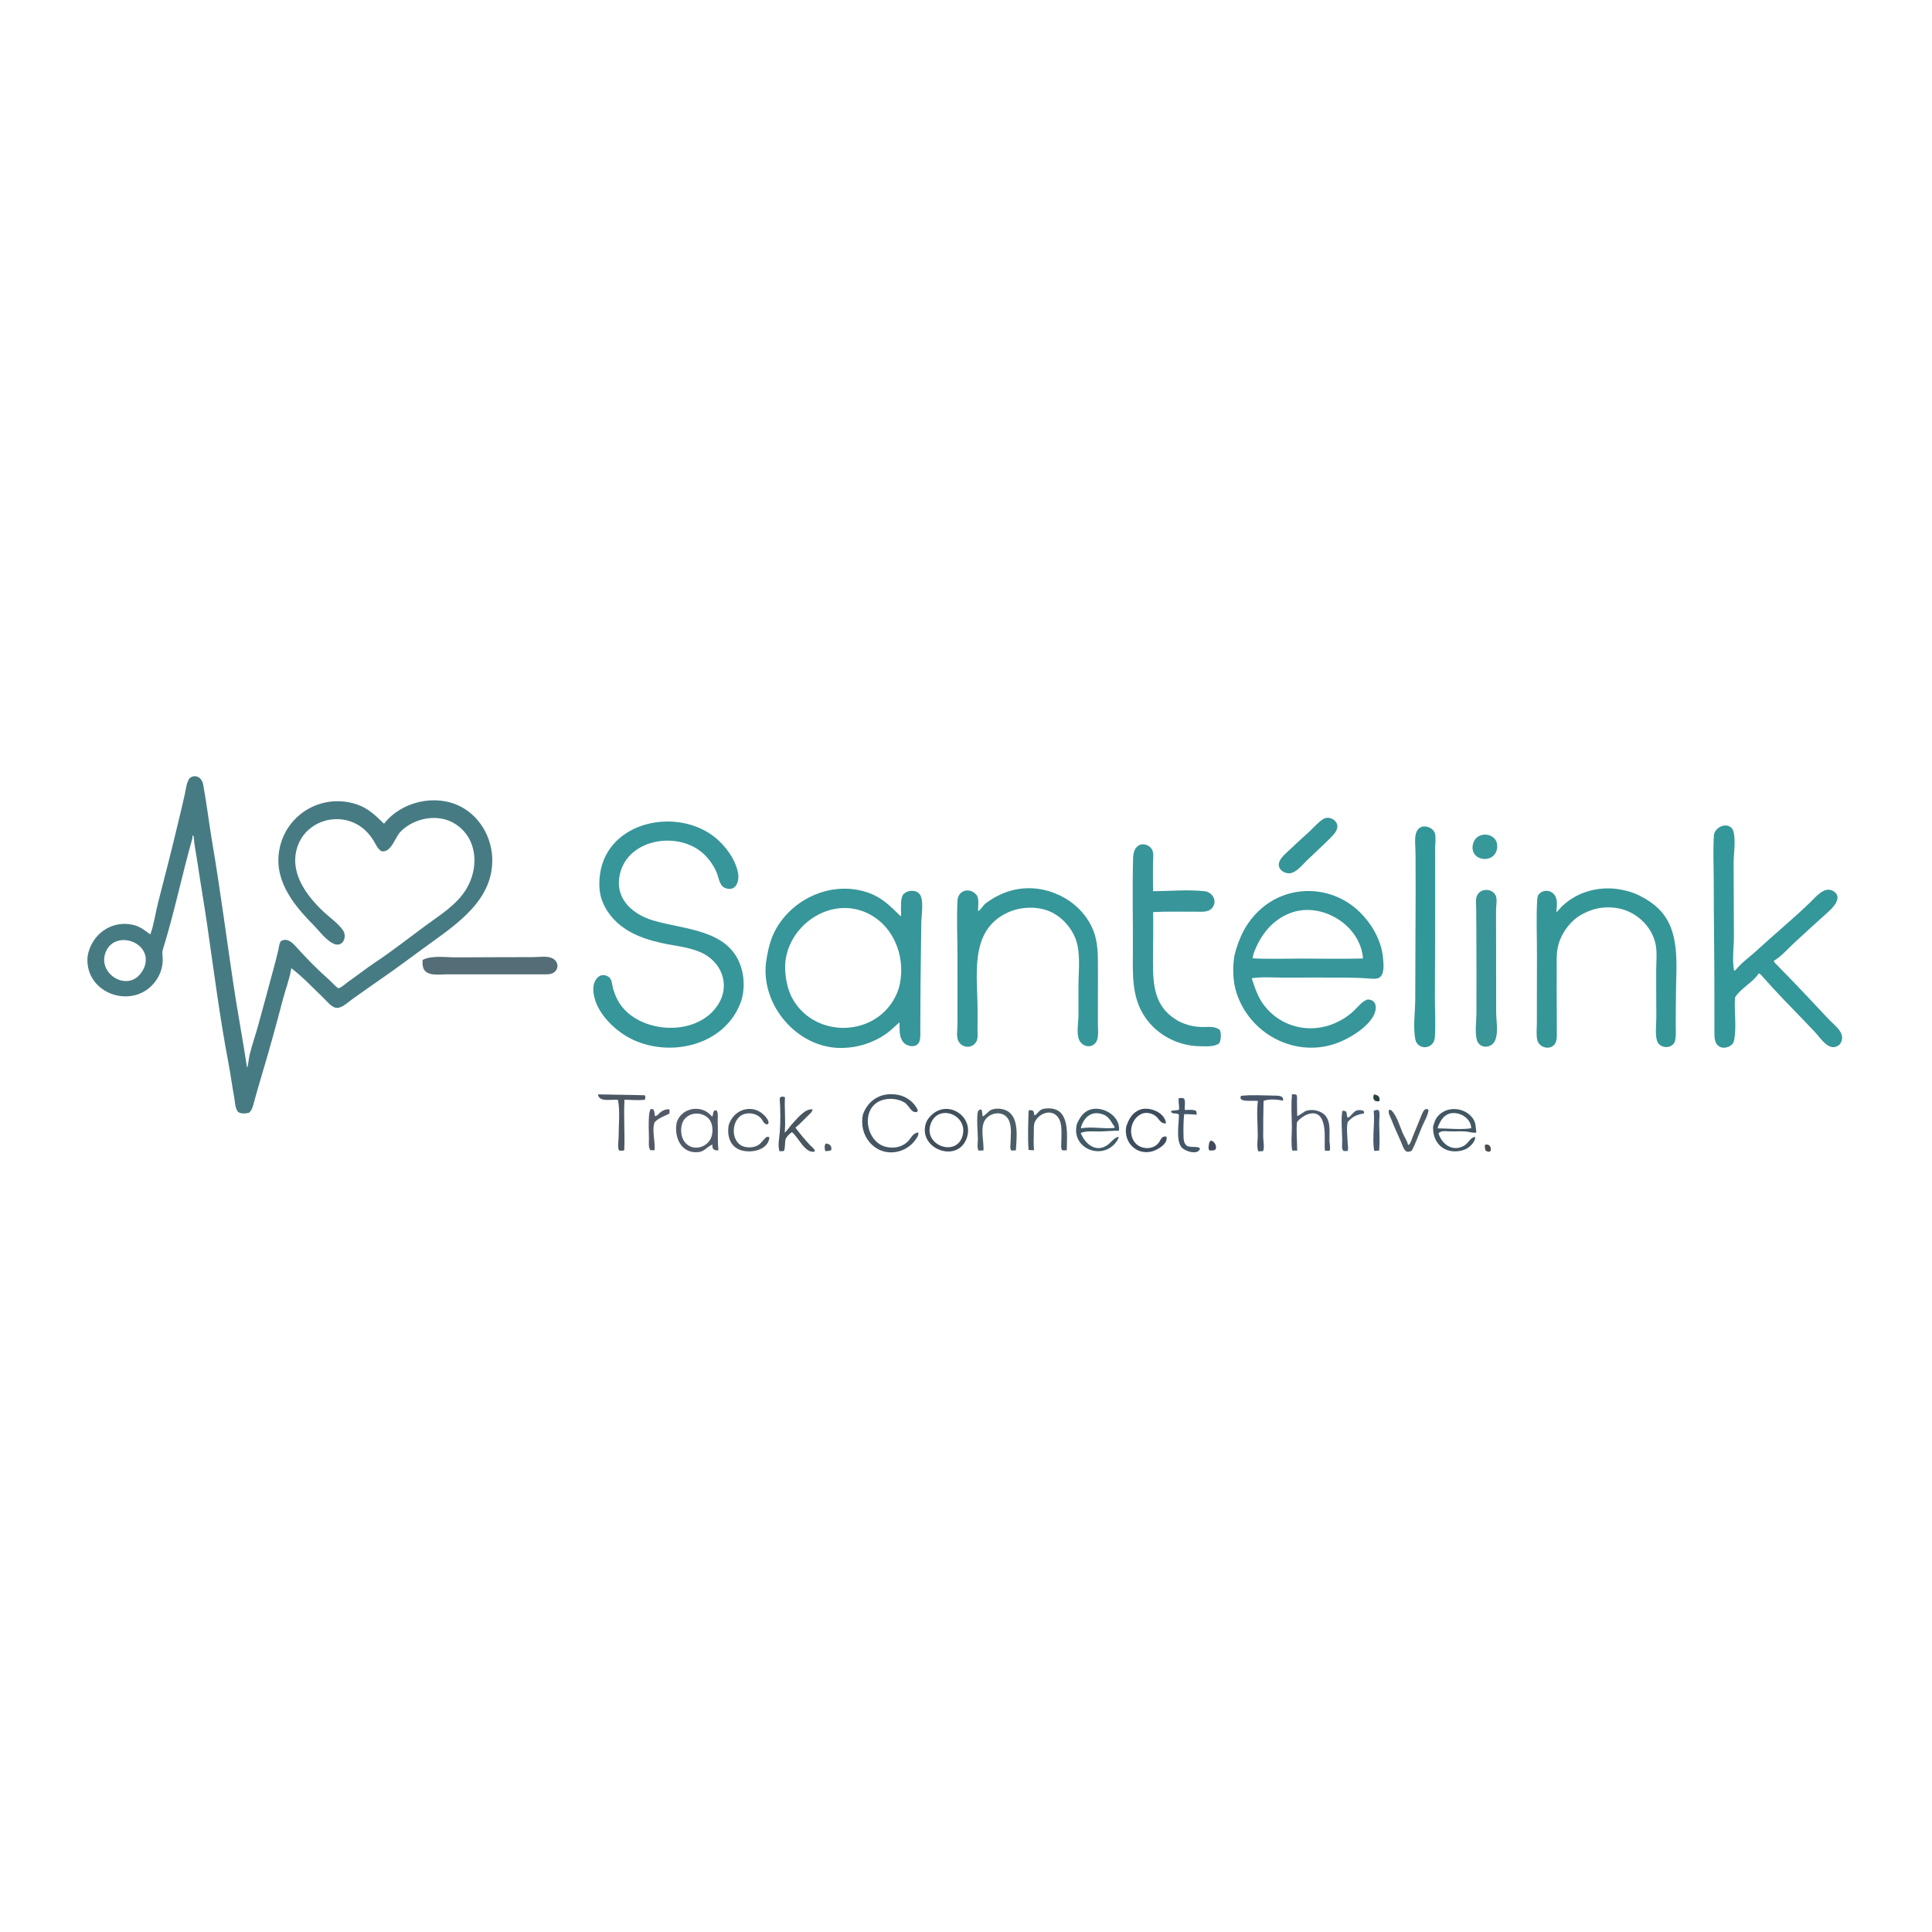 <svg xmlns="http://www.w3.org/2000/svg"
shape-rendering="geometricPrecision"
width="4000" height="4000" viewBox="0 0 705 705">

<path d="
M 31.941 349.1
C 33.193 341.04 40.692 335.505 48.849 337.549
C 51.194 338.137 52.952 339.596 54.855 340.976
C 56.17 337.41 56.696 333.243 57.647 329.535
C 60.128 319.862 62.641 310.198 64.932 300.478
C 65.785 296.859 66.702 293.262 67.482 289.626
C 67.877 287.784 68.047 285.548 69.161 283.987
C 71.343 282.264 73.67 283.779 74.123 286.199
C 75.431 293.189 76.239 300.293 77.432 307.307
C 80.379 324.635 82.621 342.104 85.225 359.487
C 86.699 369.326 88.556 379.106 90.054 388.93
C 90.069 389.103 90.001 389.518 90.155 389.44
C 90.391 389.322 90.53 388.355 90.56 388.143
C 90.733 386.934 90.884 385.735 91.178 384.547
C 92.017 381.163 93.195 377.845 94.125 374.482
C 96.123 367.258 98.058 360.021 100.013 352.787
C 100.548 350.806 101.066 348.805 101.527 346.805
C 101.783 345.696 101.852 344.386 102.498 343.43
C 105.193 341.784 107.432 344.82 109.055 346.589
C 112.459 350.301 115.986 353.91 119.782 357.225
C 121.034 358.319 122.092 359.712 123.482 360.635
C 124.649 360.393 126.196 358.844 127.197 358.151
C 130.467 355.886 133.602 353.383 136.911 351.182
C 143.121 347.052 149.023 342.406 155.012 337.968
C 160.432 333.952 166.633 330.292 170.193 324.35
C 174.836 316.598 174.318 306.02 166.232 300.729
C 160.098 296.716 151.188 298.338 146.159 303.49
C 144.075 305.624 142.817 311.232 139.213 310.622
C 137.817 309.846 137.077 307.957 136.253 306.65
C 135.106 304.831 133.704 303.181 131.971 301.897
C 123.772 295.82 111.491 299.378 108.419 309.353
C 105.599 318.511 111.821 326.815 118.121 332.749
C 120.355 334.852 123.402 336.9 125.132 339.437
C 126.807 341.892 125.086 345.835 121.791 344.384
C 118.915 343.117 116.389 339.555 114.207 337.356
C 106.655 329.743 99.434 320.477 102.163 308.976
C 105.146 296.401 118.225 289.368 130.427 293.604
C 134.489 295.014 137.126 297.697 140.147 300.574
C 146.412 292.487 158.818 289.623 167.946 294.245
C 174.803 297.716 179.172 305.014 179.594 312.622
C 180.452 328.092 167.013 336.996 156.005 344.952
C 150.496 348.934 145.092 353.063 139.488 356.916
C 135.778 359.467 132.116 362.093 128.436 364.688
C 126.903 365.769 124.95 367.786 122.934 367.79
C 121.096 367.794 119.173 365.222 117.957 364.068
C 114.186 360.49 110.428 356.419 106.29 353.292
C 105.689 357.216 104.176 361.071 103.168 364.914
C 100.74 374.174 98.191 383.479 95.425 392.644
C 94.516 395.657 93.662 398.692 92.821 401.724
C 92.418 403.181 92.098 405.135 90.805 406.079
C 89.512 406.365 87.994 406.514 86.86 405.73
C 85.742 404.392 85.761 401.996 85.451 400.329
C 84.683 396.193 84.147 392.015 83.36 387.881
C 80.153 371.042 77.981 353.886 75.516 336.919
C 74.479 329.779 73.223 322.676 72.18 315.537
C 71.789 312.856 71.252 310.18 70.892 307.503
C 70.831 307.054 70.832 305.021 70.41 304.898
C 70.078 304.802 70.276 305.577 70.209 305.916
C 66.376 319.378 63.584 333.166 59.422 346.515
C 59.03 347.774 59.449 349.386 59.377 350.701
C 59.23 353.411 58.357 355.855 56.748 358.05
C 48.836 368.845 30.802 362.797 31.941 349.1 Z
M 38.352 348.046
C 35.994 355.556 46.354 361.791 51.32 355.238
C 51.99 354.354 52.582 353.361 52.891 352.29
C 55.453 343.389 41.21 338.944 38.352 348.046 Z"
opacity="1" fill="rgb(71,123,131)" fill-rule="evenodd" />
<path d="
M 154.22 350.283
C 157.534 348.525 162.856 349.372 166.502 349.356
C 175.836 349.315 185.17 349.262 194.504 349.264
C 196.599 349.264 199.723 348.723 201.631 349.714
C 203.476 350.672 204.063 352.871 202.607 354.448
C 201.524 355.619 199.877 355.556 198.396 355.554
C 195.931 355.551 193.466 355.552 191.001 355.555
C 181.668 355.566 172.335 355.525 163.002 355.539
C 160.051 355.543 154.949 356.463 154.29 352.558
C 154.16 351.788 154.16 351.06 154.22 350.283 Z"
opacity="1" fill="rgb(84,109,119)" fill-rule="evenodd" />
<path d="
M 216.501 360.617
C 216.557 357.839 218.756 354.441 221.977 356.396
C 223.398 357.259 223.32 359.352 223.731 360.769
C 224.557 363.613 225.807 366.221 227.862 368.39
C 236.404 377.405 254.885 377.721 262.004 366.625
C 266.714 359.285 263.22 350.694 255.473 347.404
C 250.89 345.457 245.93 345.139 241.123 344.05
C 233.343 342.29 225.948 339.225 221.499 332.24
C 220.38 330.483 219.484 328.496 219.076 326.443
C 218.585 323.968 218.602 321.365 218.964 318.873
C 221.776 299.485 247.19 294.507 260.905 305.56
C 264.781 308.683 268.366 313.568 269.313 318.538
C 269.889 321.562 268.532 325.595 264.583 324.029
C 262.638 323.257 262.331 320.597 261.699 318.889
C 260.725 316.256 258.988 313.74 256.968 311.791
C 247.596 302.751 227.811 306.027 225.937 320.465
C 224.887 328.551 231.272 333.757 238.282 335.868
C 249.682 339.303 265.84 339.023 270.349 352.685
C 270.956 354.523 271.297 356.512 271.362 358.446
C 271.444 360.852 271.15 363.373 270.325 365.646
C 264.503 381.678 244.099 386.217 229.965 378.904
C 223.663 375.644 216.348 368.313 216.501 360.617 Z"
opacity="1" fill="rgb(55,150,154)" fill-rule="evenodd" />
<path d="
M 218.219 399.342
C 223.904 399.491 229.585 399.497 235.27 399.672
C 235.606 400.1 235.458 400.785 235.343 401.292
C 232.952 401.613 230.292 401.326 227.883 401.286
C 227.532 407.434 228.067 413.617 227.795 419.761
C 227.24 419.93 226.605 419.866 226.024 419.886
C 225.186 419.207 225.746 416.101 225.741 415.032
C 225.719 410.594 226.317 405.724 225.505 401.356
C 223.157 401.043 218.523 402.341 218.219 399.342 Z"
opacity="1" fill="rgb(77,87,100)" fill-rule="evenodd" />
<path d="
M 236.956 406.096
C 237.081 405.651 237.181 405.21 237.32 404.769
C 238.967 404.274 238.714 405.992 238.997 407.266
C 239.832 407.29 240.358 406.409 240.943 405.917
C 241.827 405.173 243.086 404.664 244.246 404.803
C 244.365 405.388 244.382 405.798 244.228 406.383
C 242.299 407.361 240.476 407.865 238.893 409.492
C 237.764 412.516 239.189 416.529 238.854 419.696
C 238.303 419.792 237.834 419.706 237.282 419.688
C 236.529 418.578 236.821 416.784 236.801 415.495
C 236.753 412.417 236.548 409.151 236.956 406.096 Z"
opacity="1" fill="rgb(83,89,103)" fill-rule="evenodd" />
<path d="
M 246.947 409.583
C 248.196 405.627 252.492 403.746 256.392 405.004
C 257.245 405.278 258.044 405.786 258.74 406.339
C 258.952 406.507 259.813 407.515 260.009 407.393
C 260.28 406.491 260.098 404.775 261.533 405.247
C 262.198 406.458 261.826 408.155 261.899 409.499
C 262.084 412.905 261.756 416.334 262.175 419.717
C 260.744 419.996 259.706 419.305 259.988 417.672
C 258.159 418.289 257.145 420.148 255.006 420.4
C 248.604 421.155 245.845 415.016 246.947 409.583 Z
M 248.901 410.054
C 248.124 412.525 248.571 415.75 250.579 417.505
C 253.59 420.137 258.413 418.464 259.611 414.832
C 260.304 412.73 260.108 409.733 258.502 408.094
C 255.681 405.216 250.196 405.932 248.901 410.054 Z"
opacity="0.996" fill="rgb(82,91,106)" fill-rule="evenodd" />
<path d="
M 265.903 410.575
C 267.106 406.752 270.575 404.127 274.715 404.756
C 276.812 405.074 278.555 406.383 279.792 408.052
C 280.199 408.601 280.939 409.924 280.011 410.299
C 278.742 410.351 278.329 408.702 277.561 407.929
C 276.128 406.486 273.907 405.963 271.943 406.427
C 266.702 407.665 266.22 416.752 271.406 418.386
C 273.184 418.946 275.627 418.73 277.122 417.551
C 278.154 416.737 278.704 415.566 279.831 414.849
C 280.595 414.877 280.301 414.751 280.765 415.07
C 280.264 420.045 273.272 421.041 269.626 419.439
C 266.173 417.922 265.272 413.985 265.903 410.575 Z"
opacity="1" fill="rgb(76,89,98)" fill-rule="evenodd" />
<path d="
M 279.473 351.604
C 280.13 347.025 281.025 342.564 283.431 338.516
C 290.242 327.058 304.666 321.216 317.32 325.929
C 322.088 327.705 325.129 330.902 328.667 334.357
C 328.978 333.987 328.738 332.602 328.763 332.105
C 328.856 330.249 328.594 328.229 329.48 326.53
C 331.113 324.545 335.129 324.384 336.09 327.234
C 337.01 329.965 336.203 334.126 336.18 336.997
C 336.105 346.665 335.893 356.327 335.865 366.001
C 335.856 369.001 335.85 372.001 335.825 375.001
C 335.812 376.614 336.013 378.4 335.513 379.958
C 334.659 382.62 330.921 381.977 329.552 380.228
C 327.938 378.168 328.358 375.492 328.242 373.054
C 326.561 374.455 325.054 376.081 323.242 377.325
C 318.56 380.542 313.194 382.262 307.508 382.406
C 291.4 382.814 277.871 367.367 279.473 351.604 Z
M 286.876 349.076
C 286.266 352.07 286.459 355.262 287.029 358.244
C 287.508 360.747 288.419 363.274 289.789 365.433
C 297.926 378.263 317.494 378.279 325.672 365.541
C 326.985 363.495 327.916 361.274 328.393 358.886
C 330.479 348.428 325.686 336.874 315.385 332.726
C 303.141 327.796 289.409 336.631 286.876 349.076 Z"
opacity="1" fill="rgb(54,150,153)" fill-rule="evenodd" />
<path d="
M 284.531 401.113
C 284.482 400.036 285.742 399.959 286.441 400.46
C 286.186 404.672 286.752 408.966 286.354 413.161
C 286.412 413.693 288.307 410.943 288.696 410.545
C 290.489 408.707 293.62 404.362 296.535 404.827
C 296.327 405.878 295.526 406.431 294.787 407.155
C 293.309 408.604 291.852 410.17 290.262 411.493
C 291.912 413.698 293.669 415.812 295.549 417.827
C 296.064 418.378 297.558 419.393 297.292 420.221
C 293.761 421.053 291.338 414.912 288.991 413.131
C 287.939 413.833 287.203 414.569 286.648 415.715
C 286.357 417.092 286.578 418.622 286.109 419.95
C 285.562 420.147 285.018 420.028 284.461 420.129
C 283.695 418.076 284.423 415.072 284.569 412.917
C 284.833 409.037 284.813 404.986 284.531 401.113 Z"
opacity="1" fill="rgb(72,86,95)" fill-rule="evenodd" />
<path d="
M 300.969 418.081
C 301.051 417.828 301.132 417.575 301.214 417.321
C 302.656 417.222 303.735 418.201 303.286 419.753
C 302.564 419.979 301.917 420.059 301.16 420.063
C 300.955 419.36 300.886 418.812 300.969 418.081 Z"
opacity="1" fill="rgb(77,89,98)" fill-rule="evenodd" />
<path d="
M 314.926 406.581
C 316.992 400.969 322.06 398.359 327.926 399.569
C 330.205 400.039 332.608 401.53 333.935 403.452
C 334.368 404.079 335.117 404.917 334.74 405.71
C 332.448 406.425 331.83 403.331 329.987 402.262
C 327.523 400.832 324.178 400.574 321.504 401.584
C 313.857 404.472 315.927 416.718 323.256 418.485
C 326.006 419.149 329.028 418.675 331.134 416.675
C 332.486 415.392 333.022 413.411 335.104 413.259
C 335.297 414.241 334.53 415.273 333.977 416.032
C 332.32 418.31 329.75 419.898 326.964 420.358
C 319.014 421.672 313.142 414.143 314.926 406.581 Z"
opacity="1" fill="rgb(68,85,99)" fill-rule="evenodd" />
<path d="
M 337.978 409.572
C 338.326 408.612 339.054 407.761 339.761 407.048
C 345.786 400.964 355.72 407.414 352.702 415.47
C 349.228 424.745 334.54 419.04 337.978 409.572 Z
M 339.467 410.587
C 337.277 418.137 349.05 422.18 351.222 414.513
C 353.464 406.596 341.847 402.384 339.467 410.587 Z"
opacity="1" fill="rgb(65,79,90)" fill-rule="evenodd" />
<path d="
M 349.433 328.096
C 350.09 324.626 354.001 323.871 356.258 326.486
C 357.458 327.876 356.838 330.816 356.903 332.495
C 357.988 331.94 358.682 330.394 359.716 329.621
C 362.929 327.217 366.487 325.459 370.429 324.633
C 381.593 322.294 393.782 328.134 398.547 338.566
C 400.722 343.328 400.642 348.29 400.651 353.411
C 400.664 360.272 400.648 367.134 400.626 373.996
C 400.619 376.337 401.285 379.934 398.864 381.333
C 397.002 382.408 394.741 381.45 393.831 379.575
C 392.696 377.237 393.533 372.982 393.542 370.419
C 393.554 366.943 393.542 363.467 393.537 359.991
C 393.53 355.035 394.228 349.543 393.124 344.678
C 391.837 339.006 387.062 333.646 381.436 331.987
C 378.506 331.123 375.403 331.034 372.398 331.535
C 370.38 331.872 368.486 332.547 366.678 333.501
C 353.703 340.348 356.724 356.266 356.724 368.5
C 356.724 371 356.723 373.5 356.708 376
C 356.701 377.272 356.924 378.83 356.318 380.002
C 354.802 382.929 350.562 382.476 349.523 379.407
C 348.997 377.85 349.379 375.624 349.382 373.995
C 349.389 370.162 349.398 366.328 349.394 362.495
C 349.388 357.995 349.378 353.495 349.389 348.995
C 349.407 342.071 349.001 335.002 349.433 328.096 Z"
opacity="1" fill="rgb(53,151,153)" fill-rule="evenodd" />
<path d="
M 356.842 405.52
C 357.686 404.779 357.241 404.92 358.073 404.849
C 358.468 405.41 358.407 406.604 358.537 407.281
C 358.63 407.78 360.929 405.395 361.355 405.165
C 363.215 404.158 366.089 404.462 367.843 405.566
C 371.969 408.163 370.92 415.579 370.719 419.77
C 370.16 419.824 369.594 419.804 369.033 419.848
C 368.427 419.191 368.761 417.536 368.771 416.673
C 368.802 414.08 369.283 410.813 367.966 408.462
C 365.984 404.923 360.516 405.928 359.04 409.483
C 357.827 412.404 359.069 416.73 358.877 419.825
C 358.272 419.802 357.662 419.813 357.057 419.837
C 356.474 418.836 356.835 416.874 356.828 415.73
C 356.806 412.424 356.293 408.776 356.842 405.52 Z"
opacity="1" fill="rgb(75,93,101)" fill-rule="evenodd" />
<path d="
M 375.342 405.387
C 375.441 405.291 375.54 405.196 375.639 405.101
C 377.462 405.093 377.126 405.659 377.477 407.052
C 378.669 406.48 379.127 405.08 380.481 404.7
C 381.216 404.494 382.234 404.431 383.003 404.461
C 390.691 404.754 389.242 414.571 389.288 419.739
C 388.729 419.801 388.173 419.735 387.612 419.77
C 387.018 419.183 387.291 417.215 387.287 416.407
C 387.276 413.772 387.759 410.022 386.12 407.758
C 383.798 404.55 379.388 406.109 377.769 409.121
C 377.17 410.234 377.256 411.409 377.26 412.632
C 377.268 414.938 377.056 417.443 377.343 419.728
C 376.666 419.715 375.999 419.712 375.327 419.617
C 375.002 414.931 375.2 410.08 375.342 405.387 Z"
opacity="1" fill="rgb(73,90,101)" fill-rule="evenodd" />
<path d="
M 392.989 410.085
C 394.164 407.52 395.531 405.37 398.502 404.733
C 402.964 403.778 408.951 407.48 408.319 412.62
C 405.923 412.548 403.421 412.88 401 412.882
C 398.797 412.884 396.461 412.607 394.367 413.423
C 395.832 417.175 399.543 420.599 403.714 418.094
C 405.476 417.036 406.069 415.445 408.146 414.777
C 408.235 415.424 407.783 416.006 407.458 416.535
C 402.319 423.786 390.576 419.094 392.989 410.085 Z
M 394.51 411.164
C 394.487 411.354 394.465 411.545 394.442 411.735
C 398.367 410.975 402.669 412.055 406.66 411.577
C 406.926 411.124 406.273 410.58 406.045 410.188
C 405.141 408.637 404.219 407.252 402.426 406.627
C 398.41 405.226 395.69 407.526 394.51 411.164 Z"
opacity="0.996" fill="rgb(65,90,103)" fill-rule="evenodd" />
<path d="
M 410.975 411.085
C 411.869 408.388 413.19 405.939 416.043 404.906
C 419.396 403.692 425.119 405.911 425.485 409.921
C 423.386 410.11 423.119 408.38 421.661 407.221
C 420.364 406.191 418.135 405.729 416.581 406.458
C 411.023 409.062 411.473 418.35 418.124 418.931
C 419.787 419.077 421.546 418.49 422.643 417.203
C 423.765 415.886 423.557 414.598 425.597 414.701
C 426.471 417.345 422.281 419.703 420.241 420.196
C 414.532 421.575 409.909 416.663 410.975 411.085 Z"
opacity="1" fill="rgb(62,77,93)" fill-rule="evenodd" />
<path d="
M 413.487 312.609
C 413.64 311.061 414.029 309.501 415.415 308.571
C 417.146 307.41 419.786 308.479 420.526 310.304
C 421.074 311.655 420.744 313.568 420.738 315.002
C 420.723 318.404 420.696 321.808 420.751 325.209
C 426.915 325.166 433.474 324.534 439.599 325.217
C 442.183 325.505 444.085 328.232 442.748 330.701
C 441.501 333.004 438.923 332.681 436.692 332.693
C 431.399 332.722 426.084 332.546 420.8 332.823
C 420.896 338.87 420.735 344.949 420.732 351.002
C 420.728 359.362 421.217 367.043 428.99 371.98
C 431.792 373.76 434.934 374.609 438.242 374.755
C 440.552 374.857 443.166 374.256 445.09 375.811
C 445.773 377.063 445.511 379.344 444.987 380.639
C 443.265 382.091 440.01 381.801 437.899 381.777
C 429.982 381.686 422.431 377.823 417.908 371.272
C 412.886 363.998 413.349 355.454 413.395 347.02
C 413.458 335.57 413.146 324.046 413.487 312.609 Z"
opacity="1" fill="rgb(56,150,154)" fill-rule="evenodd" />
<path d="
M 427.311 405.432
C 427.829 405.111 430.078 405.235 430.247 404.851
C 430.371 403.463 429.896 402.088 430.158 400.693
C 430.545 400.7 431.637 400.542 431.99 400.87
C 432.775 401.601 432.13 404.087 432.378 405.051
C 433.611 405.048 435.464 404.773 436.528 405.422
C 436.569 405.865 436.631 406.322 436.738 406.754
C 435.187 406.707 433.645 406.484 432.099 406.579
C 431.838 409.245 431.805 411.964 431.877 414.646
C 431.911 415.909 431.967 417.129 432.99 418.015
C 434.063 418.945 437.323 418.069 437.887 419.115
C 437.214 421.755 431.943 420.047 430.908 418.33
C 429.126 415.374 430.224 410.089 430.19 406.765
C 429.315 405.802 427.569 406.946 427.311 405.432 Z"
opacity="0.996" fill="rgb(67,87,104)" fill-rule="evenodd" />
<path d="
M 441.016 418.635
C 441.168 417.813 441.044 416.687 441.85 416.227
C 443.133 416.247 444.453 418.692 443.306 419.644
C 442.703 419.809 442.096 419.826 441.474 419.86
C 441.009 419.449 441.01 419.243 441.016 418.635 Z"
opacity="1" fill="rgb(67,73,94)" fill-rule="evenodd" />
<path d="
M 450.472 348.598
C 452.066 342.217 454.66 336.768 459.551 332.184
C 469.598 322.767 485.203 322.87 495.336 332.037
C 500.314 336.54 504.194 343.085 504.705 349.857
C 504.852 351.808 505.256 355.103 503.586 356.554
C 502.698 357.327 500.919 357.178 499.843 357.086
C 496.902 356.834 493.951 356.769 491 356.743
C 483.667 356.679 476.332 356.722 468.999 356.738
C 464.982 356.747 460.73 356.374 456.754 356.961
C 457.974 360.58 458.948 363.86 461.356 366.964
C 467.556 374.96 478.16 377.341 487.305 373.287
C 489.755 372.201 492.108 370.668 494.052 368.821
C 495.546 367.402 496.985 365.405 499.002 364.728
C 502.742 364.727 502.443 368.552 501.131 370.812
C 498.818 374.796 494.016 377.88 489.936 379.773
C 474.566 386.903 456.512 378.352 451.272 362.479
C 449.825 358.093 449.727 353.133 450.472 348.598 Z
M 457.421 348.058
C 457.304 348.604 457.189 349.15 457.063 349.694
C 462.836 350.032 468.717 349.787 474.502 349.792
C 482.112 349.8 489.76 349.964 497.366 349.751
C 496.488 337.682 482.593 329.208 471.514 332.936
C 464.396 335.332 459.846 341.239 457.421 348.058 Z"
opacity="1" fill="rgb(54,150,153)" fill-rule="evenodd" />
<path d="
M 452.91 399.864
C 456.889 399.464 461.014 399.737 465.01 399.793
C 466.373 399.813 468.499 399.718 468.189 401.643
C 466.195 401.196 462.985 400.945 461.088 401.723
C 460.955 406.145 460.946 410.57 460.952 415
C 460.954 416.342 461.515 418.898 460.869 420.063
C 460.304 420.086 459.738 420.089 459.175 420.138
C 458.522 418.574 458.958 416.252 458.962 414.568
C 458.974 410.397 458.482 405.839 459.013 401.722
C 457.308 401.601 455.566 401.851 453.874 401.538
C 452.906 401.358 452.272 400.822 452.91 399.864 Z"
opacity="1" fill="rgb(72,86,106)" fill-rule="evenodd" />
<path d="
M 466.816 314.521
C 467.466 312.644 469.761 310.952 471.145 309.599
C 473.358 307.436 475.686 305.41 477.949 303.302
C 479.524 301.835 481.102 299.945 482.948 298.82
C 484.496 297.877 486.717 298.653 487.62 300.159
C 488.794 302.115 487.143 304.085 485.833 305.417
C 482.967 308.33 479.894 311.063 476.966 313.913
C 475.383 315.454 473.75 317.582 471.649 318.427
C 469.283 319.378 465.821 317.397 466.816 314.521 Z"
opacity="1" fill="rgb(54,149,152)" fill-rule="evenodd" />
<path d="
M 471.416 400.084
C 471.416 399.828 471.416 399.572 471.416 399.316
C 471.647 399.324 472.912 399.217 473.135 399.613
C 473.404 400.091 473.286 401.285 473.282 401.833
C 473.27 403.604 473.339 405.368 473.351 407.134
C 473.446 407.612 475.914 405.595 476.543 405.38
C 478.603 404.675 481.215 405.115 482.935 406.435
C 485.794 408.629 485.064 413.077 485.13 416.303
C 485.148 417.171 485.607 419.11 485.166 419.871
C 485.091 419.999 483.749 419.916 483.542 419.929
C 483.321 418.966 483.392 417.988 483.399 417.007
C 483.421 413.411 483.865 405.013 477.784 406.432
C 477.042 406.605 476.283 406.971 475.649 407.385
C 474.771 407.959 473.941 408.634 473.285 409.453
C 472.948 412.836 473.357 416.466 473.348 419.87
C 472.743 419.857 472.133 419.893 471.535 419.816
C 471.049 417.15 471.402 414.21 471.405 411.504
C 471.408 407.734 471.061 403.835 471.416 400.084 Z"
opacity="1" fill="rgb(76,89,108)" fill-rule="evenodd" />
<path d="
M 489.819 405.341
C 491.802 405.33 491.169 405.871 491.601 407.483
C 491.793 407.78 491.77 407.977 492.159 407.714
C 493.53 406.785 494.091 405.021 496.001 405.09
C 496.961 405.124 497.951 405.086 497.736 406.304
C 495.28 406.703 493.397 407.431 491.779 409.482
C 491.269 411.754 491.706 414.658 491.769 416.994
C 491.794 417.913 492.116 419.167 491.74 420.022
C 491.259 420.032 490.78 420.02 490.3 420.011
C 489.458 419.433 489.779 417.446 489.781 416.495
C 489.788 412.865 489.272 408.922 489.819 405.341 Z"
opacity="1" fill="rgb(74,92,109)" fill-rule="evenodd" />
<path d="
M 501.352 399.373
C 502.834 399.542 503.698 400.228 503.348 401.809
C 501.616 402.184 500.701 401.159 501.352 399.373 Z"
opacity="1" fill="rgb(38,67,63)" fill-rule="evenodd" />
<path d="
M 501.279 405.384
C 501.697 405.142 503.037 404.615 503.265 405.496
C 503.581 406.72 503.256 408.498 503.279 409.777
C 503.337 413.08 503.545 416.527 503.273 419.817
C 502.698 419.949 502.043 419.927 501.452 419.97
C 500.653 415.237 501.733 410.176 501.279 405.384 Z"
opacity="1" fill="rgb(71,89,109)" fill-rule="evenodd" />
<path d="
M 507.018 404.943
C 507.222 404.99 507.426 405.037 507.631 405.084
C 509.701 406.974 510.765 410.964 511.871 413.503
C 512.459 414.852 513.453 416.221 513.766 417.655
C 514.396 418.43 515.34 415.194 515.553 414.686
C 516.688 411.978 517.76 409.242 518.885 406.531
C 519.246 405.661 520.146 403.855 521.286 405.1
C 521.052 407.033 519.787 409.085 519.021 410.867
C 517.725 413.879 516.7 417.01 515.143 419.902
C 514.531 420.28 513.914 420.338 513.215 420.21
C 512.188 419.525 511.656 417.653 511.172 416.544
C 510.019 413.901 508.806 411.325 507.766 408.632
C 507.388 407.653 506.168 405.589 507.018 404.943 Z"
opacity="1" fill="rgb(76,91,101)" fill-rule="evenodd" />
<path d="
M 516.489 305.103
C 516.652 303.798 517.219 302.413 518.495 301.837
C 520.314 301.016 523.137 302.201 523.631 304.182
C 524.068 305.933 523.667 308.188 523.671 309.999
C 523.682 314.332 523.706 318.665 523.702 322.998
C 523.689 336.496 523.673 349.995 523.604 363.494
C 523.578 368.506 523.944 373.666 523.57 378.661
C 523.434 380.482 522.106 381.95 520.23 382.131
C 518.621 382.287 516.881 381.191 516.529 379.546
C 515.533 374.89 516.433 369.22 516.434 364.464
C 516.435 351.307 516.57 338.151 516.573 324.995
C 516.574 320.494 516.556 315.994 516.538 311.493
C 516.529 309.387 516.227 307.199 516.489 305.103 Z"
opacity="1" fill="rgb(50,151,153)" fill-rule="evenodd" />
<path d="
M 522.954 411.096
C 523.356 409.708 523.687 408.444 524.663 407.32
C 527.917 403.569 534.021 403.963 537.117 407.676
C 538.655 409.52 538.412 411.067 538.729 413.266
C 537.613 413.545 536.182 413.015 535.045 412.907
C 533.022 412.716 530.952 412.914 528.921 412.841
C 527.699 412.798 525.677 412.472 524.931 413.588
C 526.123 417.542 530.094 420.451 534.204 418.097
C 535.912 417.119 536.328 415.251 538.233 414.841
C 538.519 415.472 537.892 416.493 537.538 417.01
C 536.468 418.572 534.874 419.551 533.037 419.925
C 527.092 421.137 522.696 417.21 522.954 411.096 Z
M 524.966 410.555
C 524.703 411.207 524.839 410.814 524.612 411.749
C 528.512 411.753 533.015 412.313 536.853 411.711
C 536.818 407.711 531.849 405.157 528.461 406.532
C 526.715 407.241 525.709 408.917 524.966 410.555 Z"
opacity="0.996" fill="rgb(65,87,99)" fill-rule="evenodd" />
<path d="
M 537.39 308.592
C 538.236 302.567 547.136 303.593 546.293 309.546
C 545.468 315.382 536.577 314.384 537.39 308.592 Z"
opacity="1" fill="rgb(55,152,154)" fill-rule="evenodd" />
<path d="
M 538.871 327.042
C 540.095 323.715 545.376 324.071 546.022 327.568
C 546.276 328.941 545.936 330.494 545.92 331.885
C 545.888 334.757 545.925 337.631 545.929 340.504
C 545.942 350.17 545.97 359.836 545.96 369.502
C 545.957 373.351 547.818 381.45 542.284 381.951
C 540.824 382.084 539.303 380.973 538.918 379.533
C 538.142 376.627 538.742 372.875 538.755 369.882
C 538.799 359.923 538.768 349.96 538.737 340
C 538.728 337.188 538.707 334.376 538.674 331.564
C 538.658 330.199 538.393 328.343 538.871 327.042 Z"
opacity="1" fill="rgb(57,149,151)" fill-rule="evenodd" />
<path d="
M 541.805 417.803
C 543.482 417.16 544.454 418.722 543.81 420.185
C 543.2 420.378 542.692 420.206 542.143 419.906
C 541.831 419.19 541.81 418.577 541.805 417.803 Z"
opacity="1" fill="rgb(75,76,82)" fill-rule="evenodd" />
<path d="
M 560.946 328.104
C 561.023 327.548 561.116 327.044 561.357 326.534
C 563.018 324.374 566.308 324.634 567.578 327.095
C 568.448 328.78 568.076 331.031 567.913 332.826
C 568.019 332.961 569.746 330.924 570.027 330.664
C 571.317 329.468 572.803 328.326 574.327 327.449
C 579.187 324.653 584.973 323.633 590.51 324.454
C 593.173 324.848 595.885 325.623 598.298 326.824
C 600.789 328.064 603.006 329.501 605.027 331.422
C 613.385 339.365 611.605 352.109 611.571 362.505
C 611.559 366.201 611.503 369.895 611.475 373.59
C 611.458 375.704 611.724 378.036 611.16 380.089
C 609.998 382.986 605.393 382.617 604.614 379.65
C 603.923 377.017 604.414 373.681 604.404 370.97
C 604.385 365.312 604.338 359.654 604.355 353.997
C 604.366 350.799 604.784 347.322 604.056 344.18
C 602.589 337.846 597.067 332.756 590.728 331.491
C 587.806 330.907 584.556 330.986 581.687 331.816
C 579.942 332.321 578.274 333.046 576.713 333.975
C 572.71 336.36 569.466 340.978 568.477 345.537
C 567.859 348.386 568.094 351.5 568.054 354.4
C 567.987 359.269 568.061 364.13 568.075 369
C 568.083 371.499 568.073 373.999 568.088 376.498
C 568.096 377.862 568.225 379.422 567.542 380.663
C 566.01 383.45 561.646 382.439 560.971 379.518
C 560.524 377.584 560.805 375.354 560.813 373.382
C 560.827 369.753 560.824 366.125 560.819 362.497
C 560.813 357.997 560.829 353.497 560.848 348.997
C 560.878 342.058 560.517 335.03 560.946 328.104 Z"
opacity="1" fill="rgb(53,150,152)" fill-rule="evenodd" />
<path d="
M 625.432 304.605
C 626.04 301.151 631.671 299.544 632.626 303.68
C 633.407 307.064 632.607 311.513 632.613 314.997
C 632.628 323.831 632.685 332.666 632.717 341.5
C 632.732 345.494 631.982 350.308 632.79 354.199
C 633.031 354.453 634.323 352.827 634.602 352.538
C 636.545 350.519 638.896 348.835 640.957 346.933
C 647.425 340.965 654.252 335.375 660.576 329.251
C 662.56 327.33 665.718 323.302 668.897 325.111
C 672.447 327.131 669.33 330.776 667.362 332.541
C 663.173 336.298 659.018 340.083 654.887 343.904
C 652.522 346.092 650.039 348.976 647.282 350.629
C 647.369 351.259 648.211 351.872 648.641 352.339
C 649.918 353.73 651.289 355.045 652.604 356.401
C 657.527 361.476 662.341 366.668 667.188 371.816
C 669.62 374.399 674.032 377.202 671.402 381.051
C 667.755 384.387 664.578 379.081 662.391 376.73
C 657.341 371.298 652.053 366.099 647.035 360.637
C 645.805 359.299 644.598 357.938 643.373 356.596
C 643.005 356.192 642.331 355.244 641.772 355.208
C 639.563 358.581 635.353 360.503 633.138 363.913
C 632.72 369.069 633.846 374.88 632.704 379.904
C 632.269 381.819 629.316 382.883 627.635 382.005
C 625.509 380.893 625.615 378.568 625.602 376.505
C 625.575 372.003 625.577 367.5 625.588 362.998
C 625.622 349.33 625.355 335.666 625.356 321.998
C 625.357 316.234 625.041 310.355 625.432 304.605 Z"
opacity="1" fill="rgb(52,151,153)" fill-rule="evenodd" />

</svg>